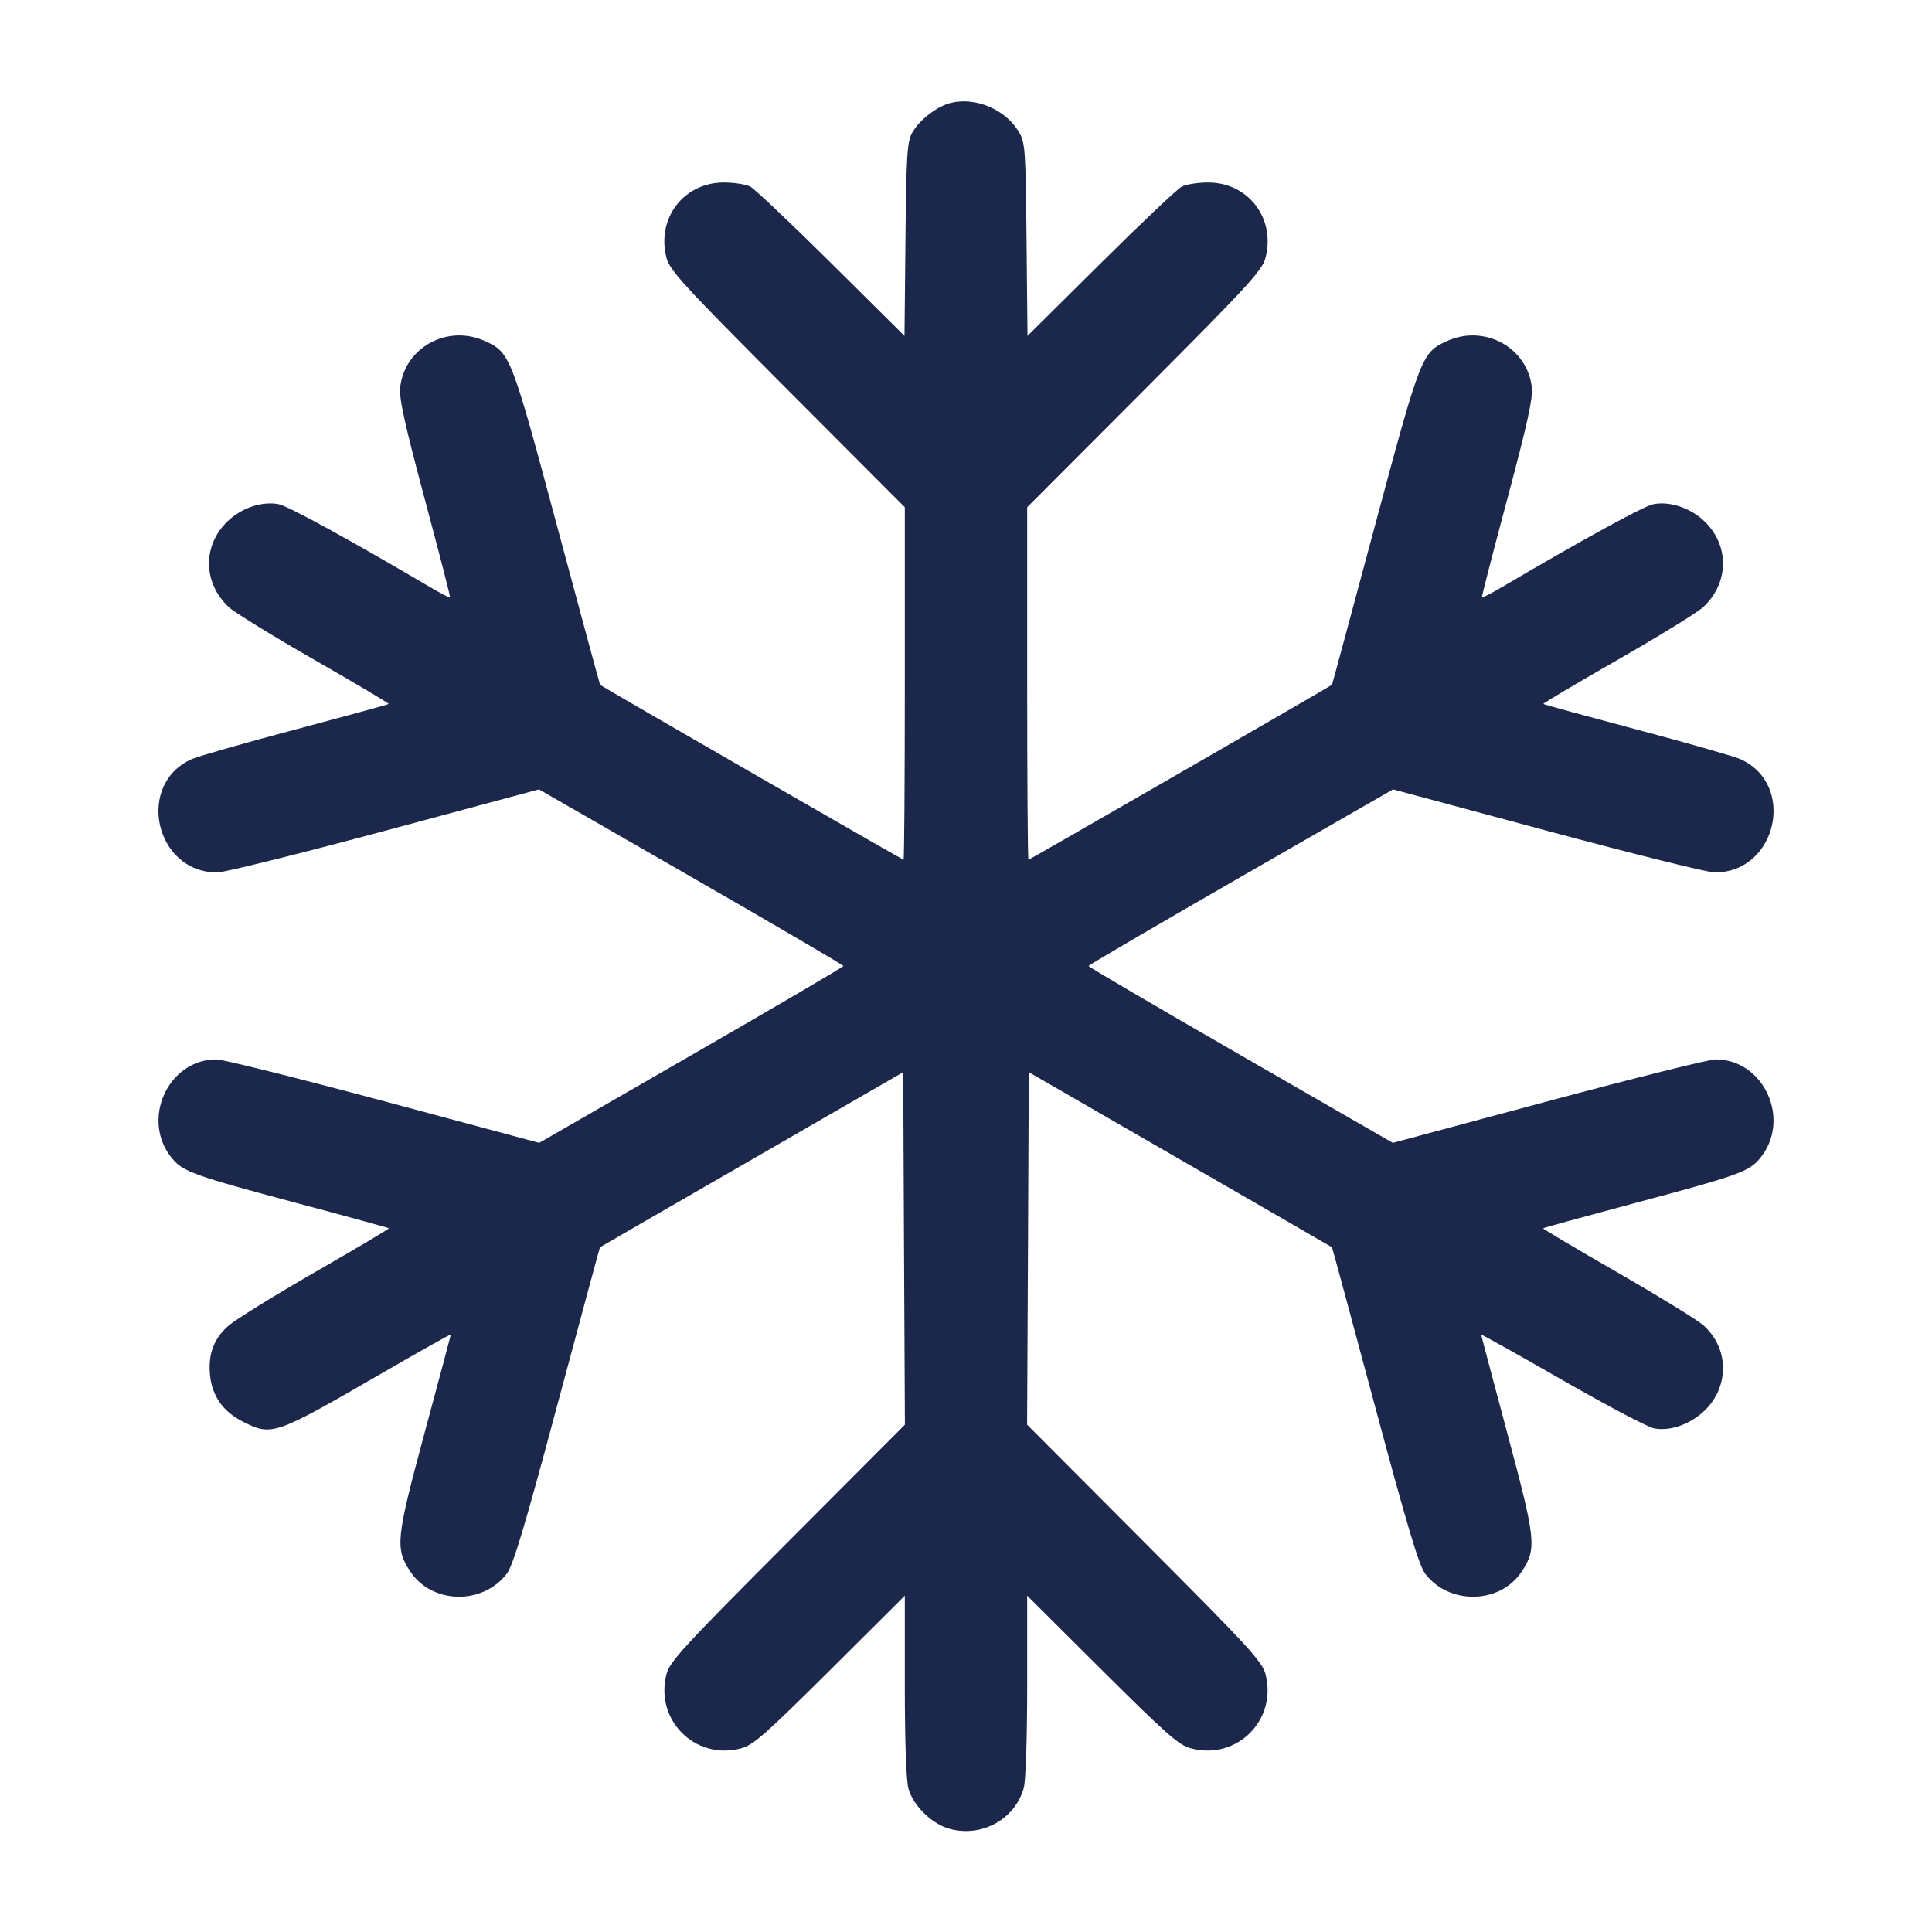 <svg width="24" height="24" viewBox="0 0 24 24" fill="none" xmlns="http://www.w3.org/2000/svg"><path d="M11.811 1.278 C 11.639 1.320,11.417 1.493,11.330 1.652 C 11.269 1.764,11.258 1.928,11.248 2.977 L 11.236 4.173 10.328 3.272 C 9.828 2.776,9.375 2.347,9.320 2.318 C 9.265 2.290,9.118 2.267,8.992 2.267 C 8.492 2.267,8.151 2.715,8.280 3.205 C 8.321 3.360,8.492 3.546,9.783 4.841 L 11.240 6.301 11.240 8.491 C 11.240 9.695,11.233 10.680,11.224 10.680 C 11.210 10.680,7.472 8.526,7.455 8.508 C 7.451 8.503,7.211 7.619,6.922 6.542 C 6.351 4.414,6.338 4.379,6.025 4.237 C 5.559 4.025,5.027 4.316,4.971 4.812 C 4.956 4.946,5.026 5.264,5.276 6.199 C 5.455 6.866,5.597 7.417,5.591 7.422 C 5.585 7.428,5.472 7.369,5.340 7.292 C 4.341 6.703,3.578 6.285,3.460 6.263 C 3.265 6.226,3.025 6.301,2.854 6.451 C 2.514 6.749,2.510 7.236,2.845 7.544 C 2.919 7.612,3.399 7.907,3.911 8.200 C 4.422 8.493,4.835 8.738,4.828 8.745 C 4.822 8.752,4.304 8.893,3.678 9.060 C 3.052 9.226,2.471 9.392,2.387 9.428 C 1.680 9.736,1.924 10.840,2.700 10.838 C 2.788 10.838,3.723 10.605,4.777 10.322 L 6.695 9.806 8.586 10.893 C 9.626 11.491,10.477 11.989,10.477 12.000 C 10.478 12.011,9.627 12.510,8.588 13.108 L 6.698 14.197 4.765 13.678 C 3.702 13.393,2.768 13.160,2.689 13.160 C 2.081 13.160,1.743 13.921,2.141 14.394 C 2.277 14.556,2.416 14.605,3.680 14.943 C 4.307 15.110,4.825 15.252,4.831 15.258 C 4.837 15.264,4.423 15.510,3.911 15.804 C 3.400 16.099,2.914 16.400,2.833 16.473 C 2.654 16.633,2.584 16.823,2.609 17.083 C 2.634 17.342,2.773 17.538,3.018 17.661 C 3.379 17.842,3.410 17.831,4.730 17.067 C 5.208 16.790,5.600 16.570,5.600 16.578 C 5.600 16.586,5.455 17.130,5.278 17.786 C 4.918 19.117,4.906 19.234,5.097 19.522 C 5.366 19.928,5.996 19.942,6.296 19.548 C 6.374 19.446,6.519 18.964,6.922 17.458 C 7.211 16.381,7.450 15.497,7.453 15.494 C 7.457 15.490,8.306 15.000,9.340 14.404 L 11.220 13.319 11.230 15.509 L 11.241 17.698 9.784 19.159 C 8.492 20.454,8.321 20.640,8.280 20.795 C 8.130 21.366,8.635 21.870,9.205 21.719 C 9.357 21.679,9.504 21.549,10.310 20.748 L 11.240 19.822 11.240 20.941 C 11.240 21.634,11.257 22.121,11.285 22.219 C 11.344 22.432,11.578 22.660,11.798 22.719 C 12.198 22.827,12.610 22.599,12.718 22.209 C 12.742 22.123,12.760 21.587,12.760 20.941 L 12.760 19.822 13.690 20.748 C 14.496 21.549,14.643 21.679,14.795 21.719 C 15.365 21.870,15.870 21.366,15.720 20.795 C 15.679 20.640,15.508 20.454,14.216 19.159 L 12.759 17.698 12.770 15.508 L 12.780 13.319 14.660 14.404 C 15.694 15.000,16.543 15.491,16.546 15.494 C 16.550 15.497,16.789 16.381,17.078 17.458 C 17.481 18.959,17.627 19.448,17.704 19.549 C 18.003 19.941,18.635 19.928,18.902 19.524 C 19.092 19.236,19.082 19.139,18.724 17.804 C 18.546 17.139,18.400 16.588,18.400 16.580 C 18.400 16.572,18.852 16.824,19.404 17.141 C 19.956 17.458,20.471 17.730,20.548 17.744 C 20.737 17.780,20.971 17.703,21.147 17.549 C 21.486 17.251,21.490 16.752,21.155 16.459 C 21.080 16.394,20.600 16.099,20.088 15.804 C 19.576 15.510,19.163 15.264,19.169 15.258 C 19.175 15.252,19.693 15.110,20.320 14.942 C 21.586 14.604,21.723 14.555,21.859 14.394 C 22.257 13.921,21.919 13.160,21.311 13.160 C 21.232 13.160,20.298 13.393,19.235 13.678 L 17.302 14.197 15.412 13.108 C 14.373 12.510,13.522 12.011,13.523 12.000 C 13.523 11.989,14.374 11.491,15.414 10.893 L 17.305 9.806 19.223 10.322 C 20.277 10.605,21.212 10.838,21.300 10.838 C 22.076 10.840,22.320 9.736,21.613 9.428 C 21.529 9.392,20.948 9.226,20.322 9.060 C 19.696 8.893,19.178 8.752,19.172 8.745 C 19.165 8.738,19.578 8.493,20.089 8.200 C 20.601 7.907,21.081 7.612,21.155 7.544 C 21.490 7.236,21.486 6.749,21.146 6.451 C 20.975 6.301,20.735 6.226,20.540 6.263 C 20.422 6.285,19.659 6.703,18.660 7.292 C 18.528 7.369,18.415 7.428,18.409 7.422 C 18.403 7.417,18.545 6.866,18.724 6.199 C 18.974 5.264,19.044 4.946,19.029 4.812 C 18.973 4.316,18.441 4.025,17.975 4.237 C 17.661 4.379,17.648 4.414,17.077 6.542 C 16.788 7.619,16.550 8.503,16.546 8.507 C 16.530 8.524,12.790 10.680,12.776 10.680 C 12.767 10.680,12.760 9.695,12.760 8.491 L 12.760 6.301 14.217 4.841 C 15.508 3.546,15.679 3.360,15.720 3.205 C 15.849 2.715,15.508 2.267,15.008 2.267 C 14.882 2.267,14.735 2.290,14.680 2.318 C 14.625 2.347,14.172 2.776,13.672 3.272 L 12.764 4.173 12.752 2.977 C 12.741 1.855,12.735 1.771,12.658 1.641 C 12.494 1.361,12.122 1.202,11.811 1.278 " fill="#1C274C" stroke="none" fill-rule="evenodd"></path></svg>